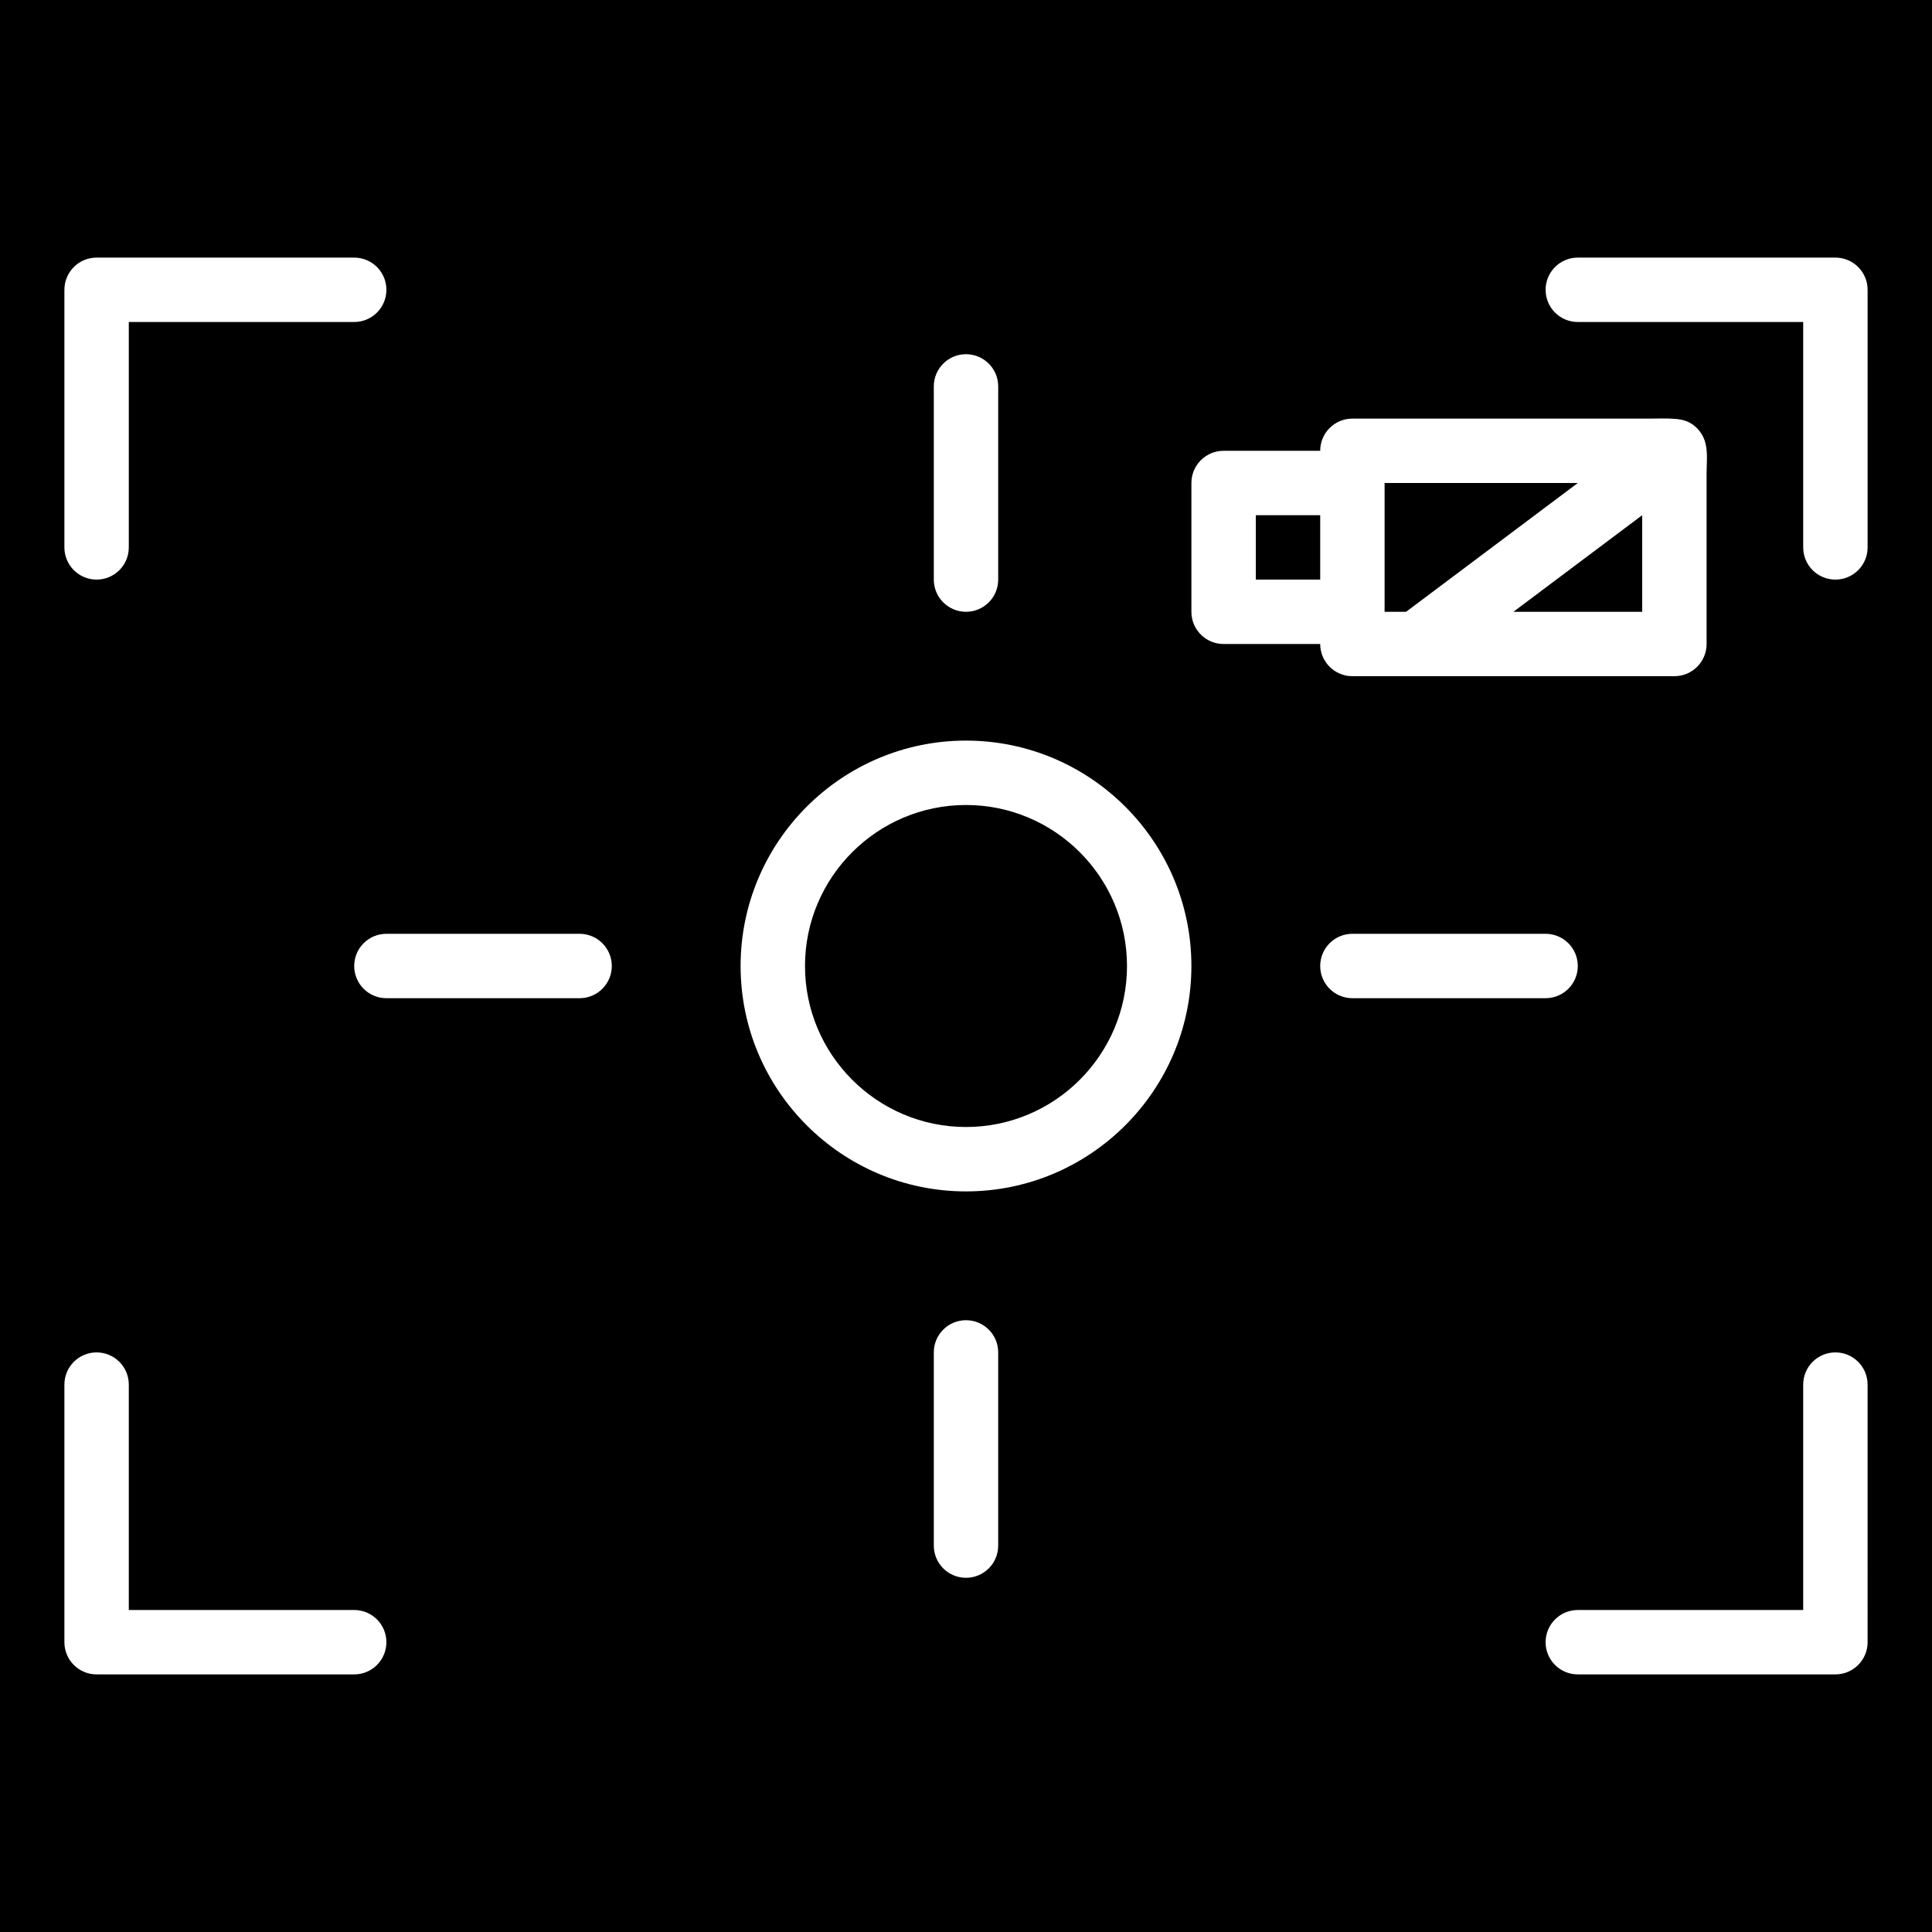 <?xml version="1.0" encoding="iso-8859-1"?>
<!-- Generator: Adobe Illustrator 19.0.0, SVG Export Plug-In . SVG Version: 6.00 Build 0)  -->
<svg xmlns="http://www.w3.org/2000/svg" xmlns:xlink="http://www.w3.org/1999/xlink" version="1.1" id="Layer_1" x="0px" y="0px" viewBox="0 0 512 512" style="enable-background:new 0 0 512 512;" xml:space="preserve">
<g>
	<g>
		<g>
			<path d="M256,213.333c-23.526,0-42.667,19.14-42.667,42.667c0,23.526,19.14,42.667,42.667,42.667     c23.526,0,42.667-19.14,42.667-42.667C298.667,232.474,279.526,213.333,256,213.333z"/>
			<polygon points="435.2,162.133 435.2,136.533 401.067,162.133    "/>
			<polygon points="418.133,128 366.933,128 366.933,162.133 372.625,162.133    "/>
			<rect x="332.8" y="136.533" width="17.067" height="17.067"/>
			<path d="M0,0v512h512V0H0z M247.467,102.4c0-4.719,3.823-8.533,8.533-8.533s8.533,3.814,8.533,8.533v51.2     c0,4.719-3.823,8.533-8.533,8.533s-8.533-3.814-8.533-8.533V102.4z M17.067,76.8c0-4.719,3.823-8.533,8.533-8.533h68.267     c4.71,0,8.533,3.814,8.533,8.533s-3.823,8.533-8.533,8.533H34.133v59.733c0,4.719-3.823,8.533-8.533,8.533     c-4.71,0-8.533-3.814-8.533-8.533V76.8z M93.867,443.733H25.6c-4.71,0-8.533-3.814-8.533-8.533v-68.267     c0-4.719,3.823-8.533,8.533-8.533c4.71,0,8.533,3.814,8.533,8.533v59.733h59.733c4.71,0,8.533,3.814,8.533,8.533     S98.577,443.733,93.867,443.733z M153.6,264.533h-51.2c-4.71,0-8.533-3.814-8.533-8.533s3.823-8.533,8.533-8.533h51.2     c4.71,0,8.533,3.814,8.533,8.533S158.31,264.533,153.6,264.533z M264.533,409.6c0,4.719-3.823,8.533-8.533,8.533     s-8.533-3.814-8.533-8.533v-51.2c0-4.719,3.823-8.533,8.533-8.533s8.533,3.814,8.533,8.533V409.6z M256,315.733     c-32.939,0-59.733-26.803-59.733-59.733c0-32.93,26.795-59.733,59.733-59.733S315.733,223.07,315.733,256     C315.733,288.93,288.939,315.733,256,315.733z M315.733,162.133V128c0-4.719,3.823-8.533,8.533-8.533h25.6     c0-4.719,3.823-8.533,8.533-8.533h2.577h6.946h10.18h12.254h13.193h12.979h11.605h9.114c1.809,0,3.635-0.077,5.444,0     c2.014,0.085,3.874,0.265,5.623,1.391c1.519,0.981,2.714,2.475,3.354,4.173c1.033,2.79,0.597,5.956,0.597,8.866v5.879v14.575     v14.344v9.267v1.237c0,4.719-3.823,8.533-8.533,8.533h-68.267H358.4c-4.71,0-8.533-3.814-8.533-8.533h-25.6     C319.556,170.667,315.733,166.852,315.733,162.133z M349.867,256c0-4.719,3.823-8.533,8.533-8.533h51.2     c4.71,0,8.533,3.814,8.533,8.533s-3.823,8.533-8.533,8.533h-51.2C353.69,264.533,349.867,260.719,349.867,256z M494.933,435.2     c0,4.719-3.823,8.533-8.533,8.533h-68.267c-4.71,0-8.533-3.814-8.533-8.533s3.823-8.533,8.533-8.533h59.733v-59.733     c0-4.719,3.823-8.533,8.533-8.533s8.533,3.814,8.533,8.533V435.2z M494.933,145.067c0,4.719-3.823,8.533-8.533,8.533     s-8.533-3.814-8.533-8.533V85.333h-59.733c-4.71,0-8.533-3.814-8.533-8.533s3.823-8.533,8.533-8.533H486.4     c4.71,0,8.533,3.814,8.533,8.533V145.067z"/>
		</g>
	</g>
</g>
<g>
</g>
<g>
</g>
<g>
</g>
<g>
</g>
<g>
</g>
<g>
</g>
<g>
</g>
<g>
</g>
<g>
</g>
<g>
</g>
<g>
</g>
<g>
</g>
<g>
</g>
<g>
</g>
<g>
</g>
</svg>
